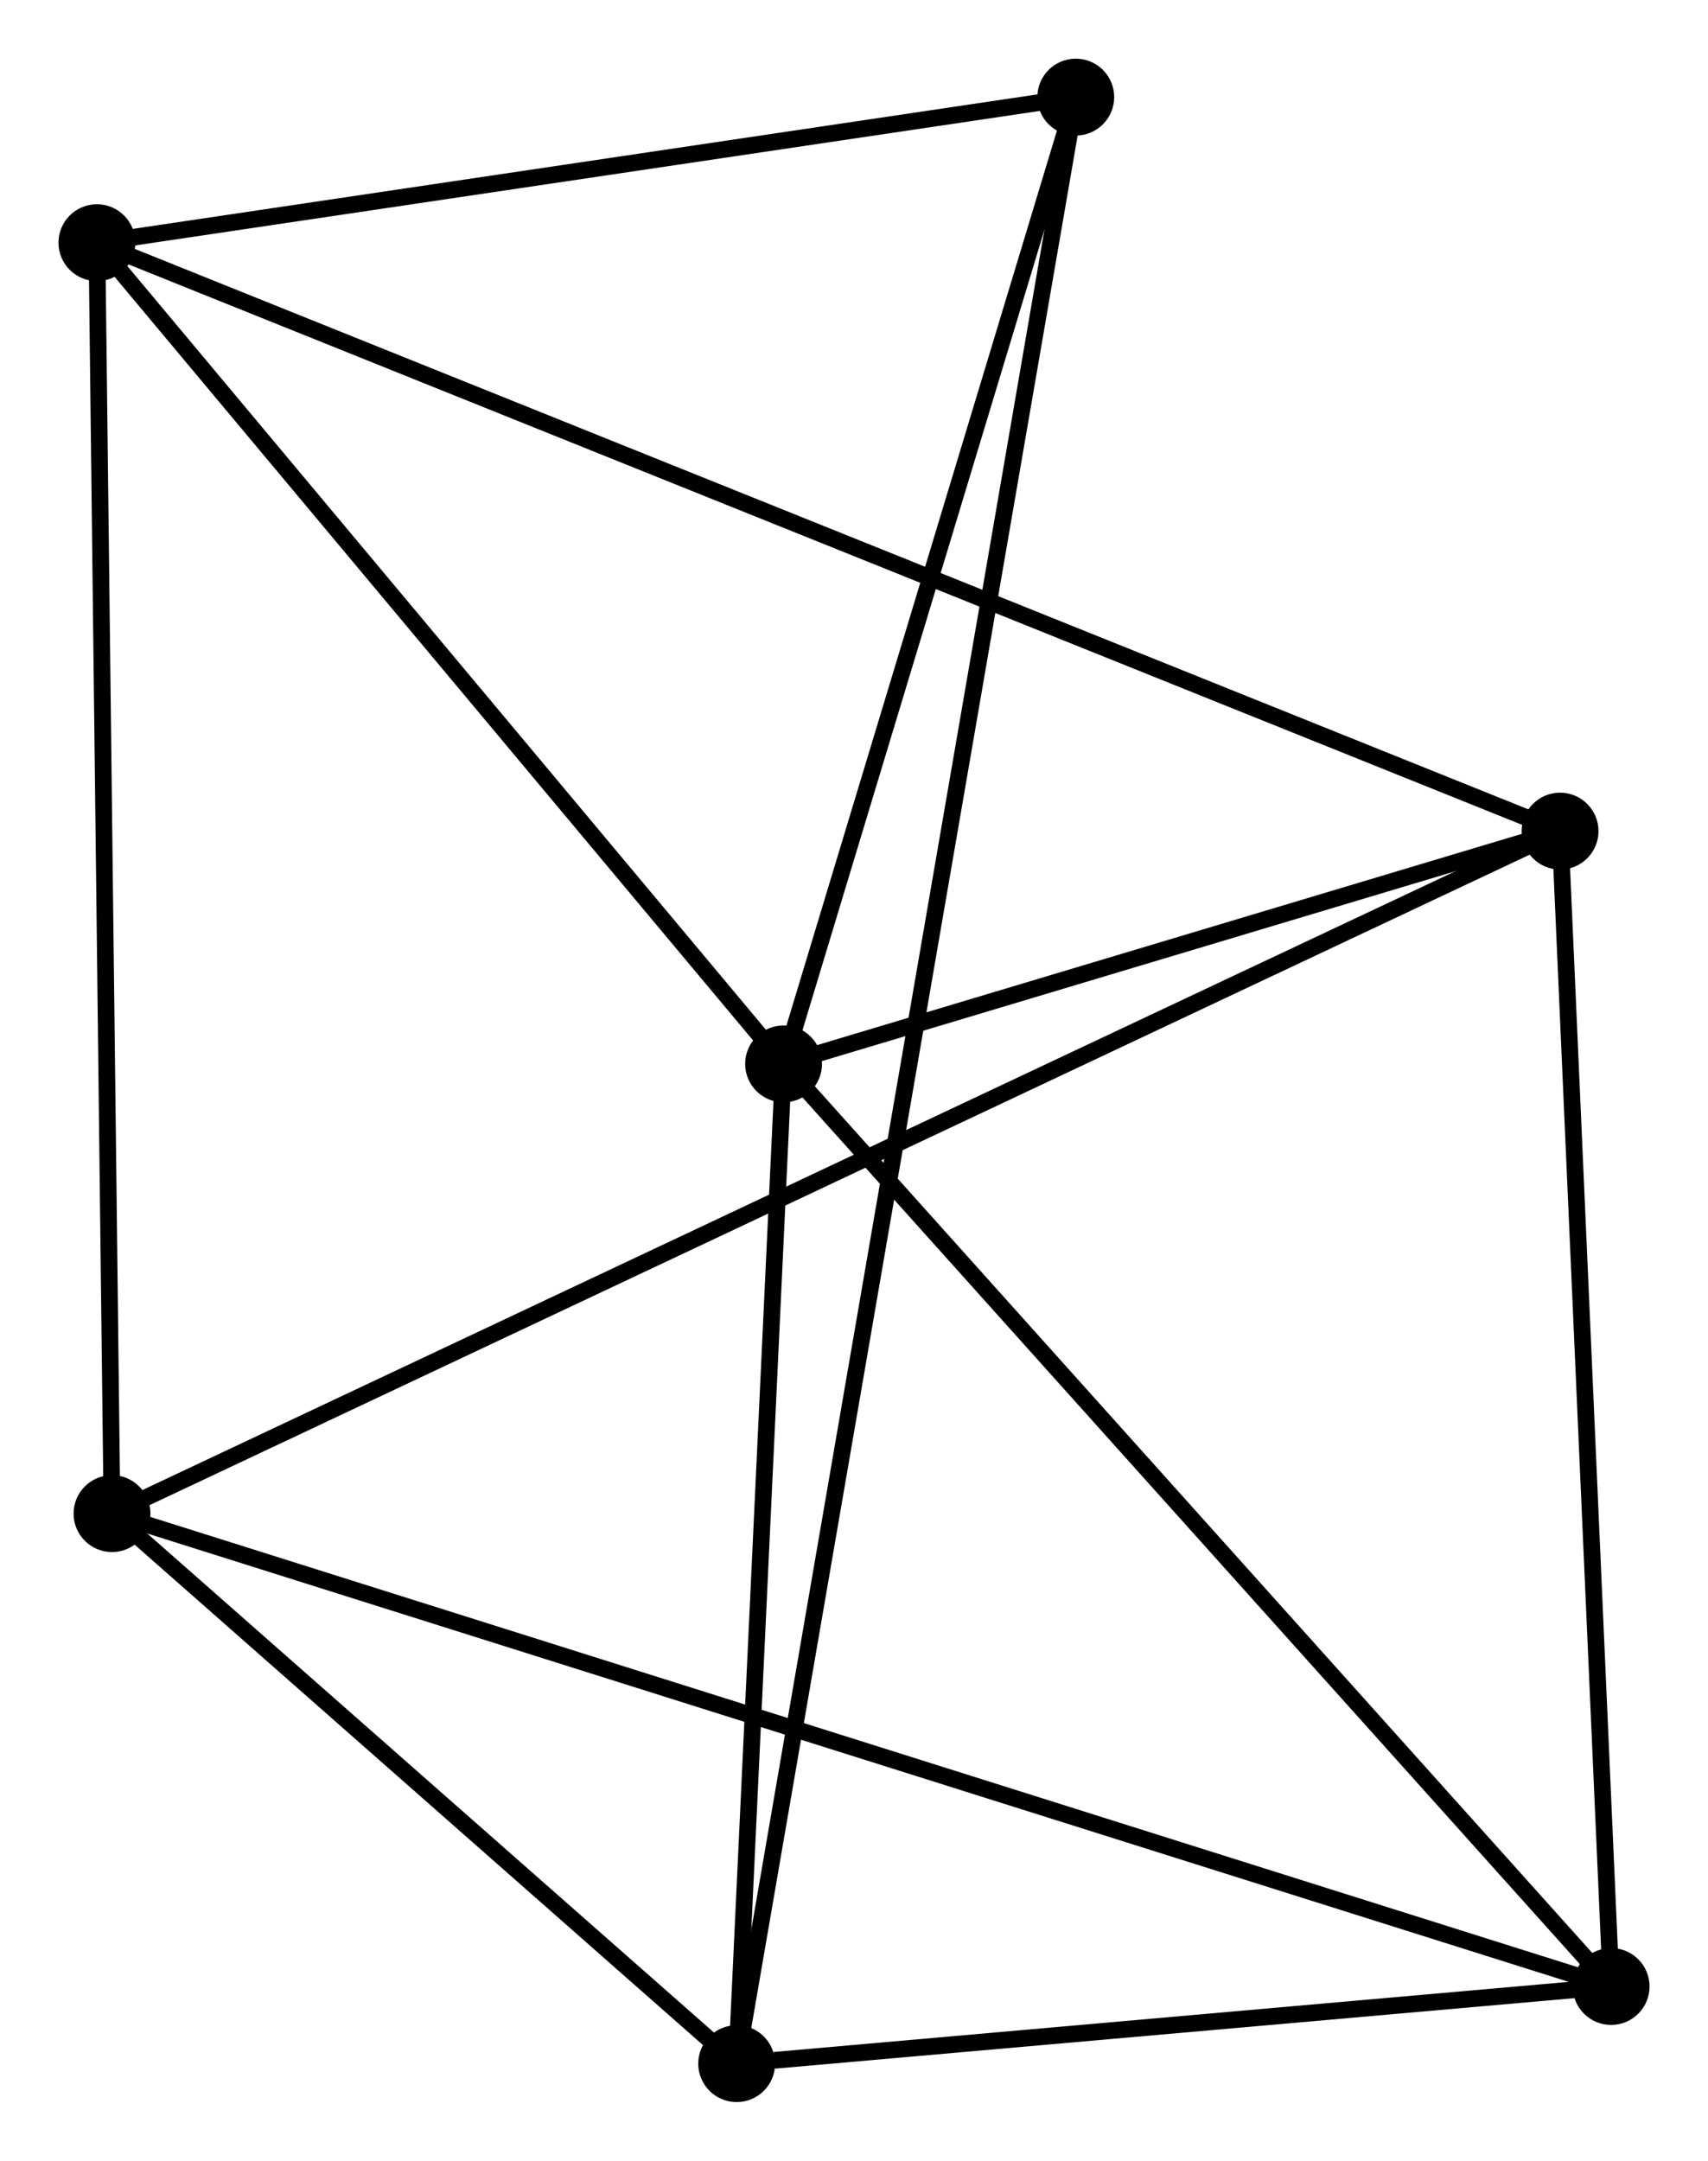 <?xml version="1.0" encoding="UTF-8" standalone="no"?>
<!DOCTYPE svg PUBLIC "-//W3C//DTD SVG 1.1//EN"
 "http://www.w3.org/Graphics/SVG/1.1/DTD/svg11.dtd">
<!-- Generated by graphviz version 2.36.0 (20140111.2315)
 -->
<!-- Title: %3 Pages: 1 -->
<svg width="102pt" height="129pt"
 viewBox="0.00 0.00 102.23 129.27" xmlns="http://www.w3.org/2000/svg" xmlns:xlink="http://www.w3.org/1999/xlink">
<g id="graph0" class="graph" transform="scale(1 1) rotate(0) translate(4 125.265)">
<title>%3</title>
<!-- 0 -->
<g id="node1" class="node"><title>0</title>
<ellipse fill="black" stroke="black" cx="42.9" cy="-61.619" rx="1.8" ry="1.8"/>
</g>
<!-- 2 -->
<g id="node2" class="node"><title>2</title>
<ellipse fill="black" stroke="black" cx="89.376" cy="-75.547" rx="1.8" ry="1.8"/>
</g>
<!-- 0&#45;&#45;2 -->
<g id="edge1" class="edge"><title>0&#45;&#45;2</title>
<path fill="none" stroke="black" d="M44.897,-62.218C52.542,-64.509 79.896,-72.706 87.438,-74.966"/>
</g>
<!-- 3 -->
<g id="node3" class="node"><title>3</title>
<ellipse fill="black" stroke="black" cx="40.092" cy="-1.8" rx="1.8" ry="1.8"/>
</g>
<!-- 0&#45;&#45;3 -->
<g id="edge2" class="edge"><title>0&#45;&#45;3</title>
<path fill="none" stroke="black" d="M42.807,-59.629C42.38,-50.547 40.622,-13.083 40.189,-3.859"/>
</g>
<!-- 4 -->
<g id="node4" class="node"><title>4</title>
<ellipse fill="black" stroke="black" cx="1.8" cy="-110.755" rx="1.8" ry="1.8"/>
</g>
<!-- 0&#45;&#45;4 -->
<g id="edge3" class="edge"><title>0&#45;&#45;4</title>
<path fill="none" stroke="black" d="M41.533,-63.254C35.292,-70.714 9.552,-101.487 3.215,-109.064"/>
</g>
<!-- 5 -->
<g id="node5" class="node"><title>5</title>
<ellipse fill="black" stroke="black" cx="92.432" cy="-6.416" rx="1.8" ry="1.8"/>
</g>
<!-- 0&#45;&#45;5 -->
<g id="edge4" class="edge"><title>0&#45;&#45;5</title>
<path fill="none" stroke="black" d="M44.124,-60.255C50.918,-52.684 83.929,-15.893 91.069,-7.935"/>
</g>
<!-- 6 -->
<g id="node6" class="node"><title>6</title>
<ellipse fill="black" stroke="black" cx="60.389" cy="-119.465" rx="1.8" ry="1.8"/>
</g>
<!-- 0&#45;&#45;6 -->
<g id="edge5" class="edge"><title>0&#45;&#45;6</title>
<path fill="none" stroke="black" d="M43.482,-63.544C46.137,-72.326 57.091,-108.554 59.788,-117.474"/>
</g>
<!-- 2&#45;&#45;4 -->
<g id="edge10" class="edge"><title>2&#45;&#45;4</title>
<path fill="none" stroke="black" d="M87.546,-76.282C76.149,-80.864 14.987,-105.453 3.619,-110.024"/>
</g>
<!-- 2&#45;&#45;5 -->
<g id="edge11" class="edge"><title>2&#45;&#45;5</title>
<path fill="none" stroke="black" d="M89.464,-73.553C89.91,-63.458 91.916,-18.09 92.35,-8.287"/>
</g>
<!-- 3&#45;&#45;5 -->
<g id="edge12" class="edge"><title>3&#45;&#45;5</title>
<path fill="none" stroke="black" d="M42.341,-1.998C50.95,-2.758 81.756,-5.474 90.25,-6.223"/>
</g>
<!-- 3&#45;&#45;6 -->
<g id="edge13" class="edge"><title>3&#45;&#45;6</title>
<path fill="none" stroke="black" d="M40.444,-3.842C42.908,-18.124 57.532,-102.901 60.028,-117.367"/>
</g>
<!-- 4&#45;&#45;6 -->
<g id="edge14" class="edge"><title>4&#45;&#45;6</title>
<path fill="none" stroke="black" d="M3.749,-111.045C12.645,-112.367 49.338,-117.822 58.373,-119.165"/>
</g>
<!-- 1 -->
<g id="node7" class="node"><title>1</title>
<ellipse fill="black" stroke="black" cx="2.704" cy="-34.711" rx="1.8" ry="1.8"/>
</g>
<!-- 1&#45;&#45;2 -->
<g id="edge6" class="edge"><title>1&#45;&#45;2</title>
<path fill="none" stroke="black" d="M4.515,-35.564C15.794,-40.878 76.325,-69.398 87.575,-74.699"/>
</g>
<!-- 1&#45;&#45;3 -->
<g id="edge7" class="edge"><title>1&#45;&#45;3</title>
<path fill="none" stroke="black" d="M4.311,-33.297C10.461,-27.883 32.466,-8.513 38.533,-3.172"/>
</g>
<!-- 1&#45;&#45;4 -->
<g id="edge8" class="edge"><title>1&#45;&#45;4</title>
<path fill="none" stroke="black" d="M2.682,-36.591C2.557,-47.112 1.945,-98.592 1.822,-108.941"/>
</g>
<!-- 1&#45;&#45;5 -->
<g id="edge9" class="edge"><title>1&#45;&#45;5</title>
<path fill="none" stroke="black" d="M4.578,-34.12C16.256,-30.438 78.921,-10.676 90.569,-7.003"/>
</g>
</g>
</svg>

